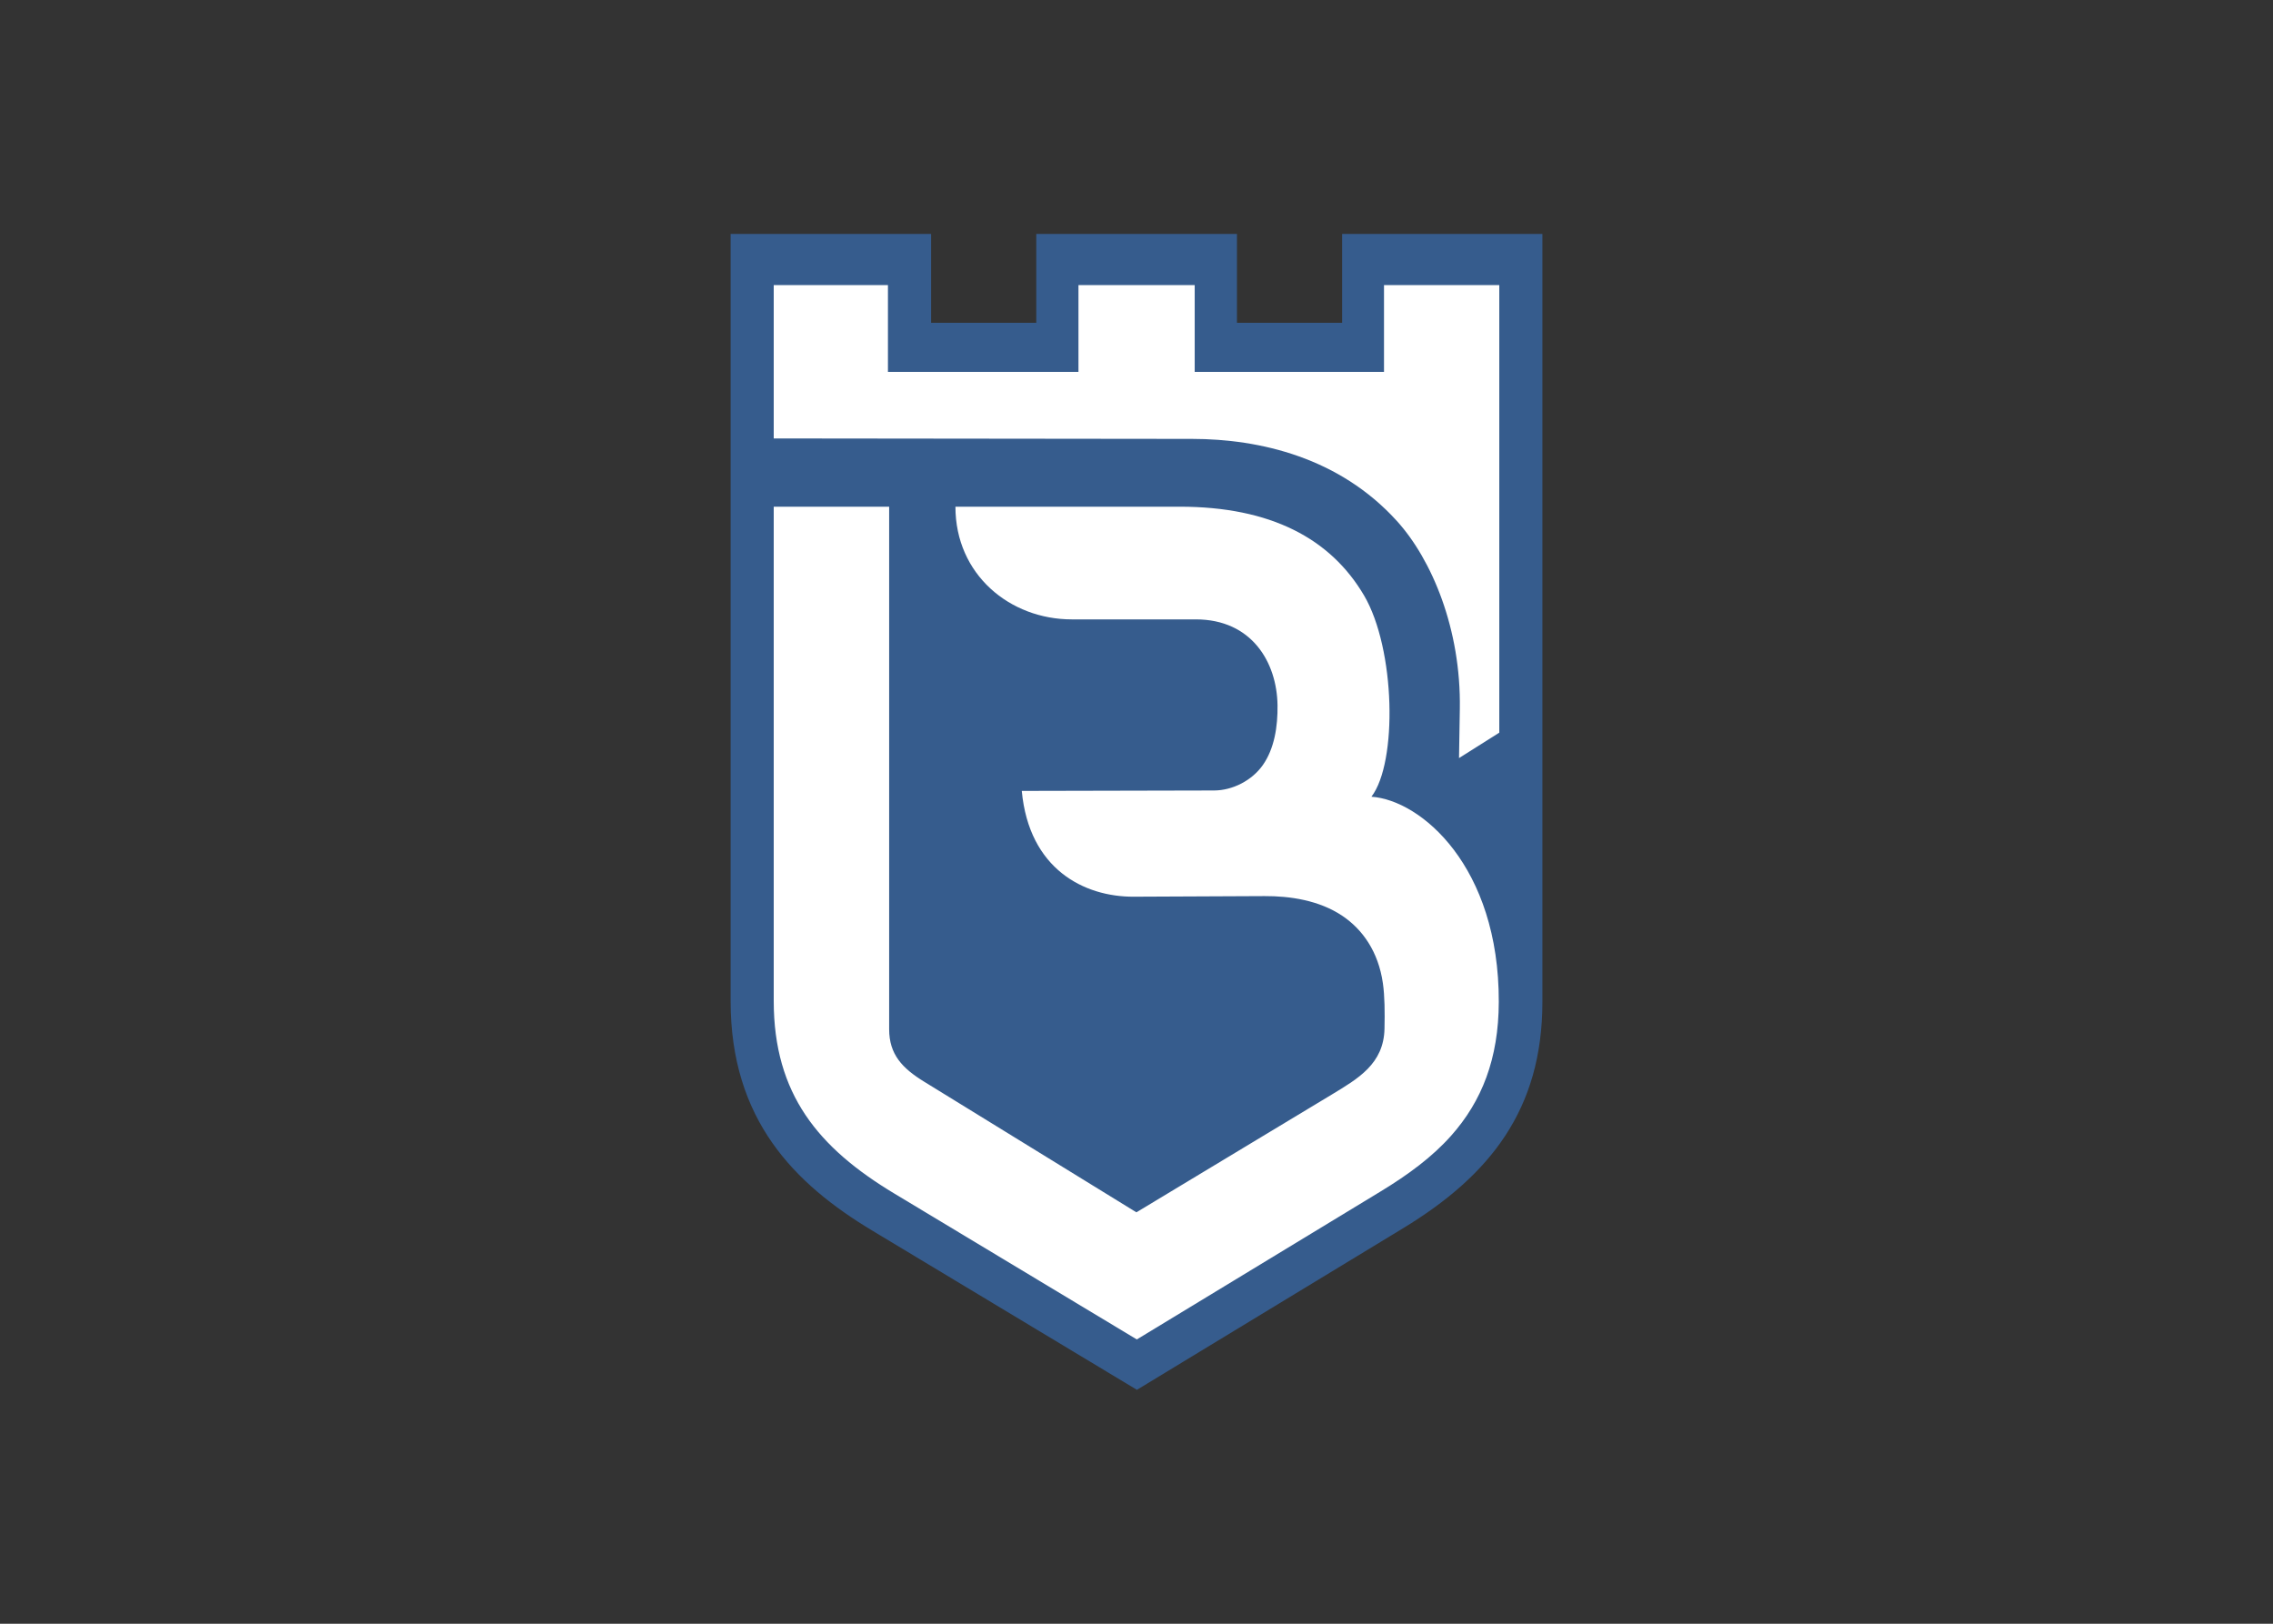 <svg clip-rule="evenodd" fill-rule="evenodd" stroke-linejoin="round" stroke-miterlimit="2" viewBox="0 0 560 400" xmlns="http://www.w3.org/2000/svg"><rect x="0" y="0" width="560" height="400" fill="#333333" stroke="none"/><g transform="matrix(1.139 0 0 1.139 178.861 56.487)"><path d="m1 1h43.371v19.222h22.748v-19.222h43.405v19.222h22.748v-19.222h43.321v166.101c0 23.196-11.275 37.513-30.17 48.975l-57.536 34.924-57.292-34.465c-16.736-10.069-30.595-23.892-30.595-49.65z" fill="#365c8d"/><g fill="#fff"><path d="m10.327 59.995v106.89c0 20.171 9.649 31.776 26.076 41.658l52.462 31.56 52.721-32.001c6.099-3.7 11.213-7.518 15.225-12.017 6.687-7.499 10.317-16.699 10.347-28.984.074-29.285-16.819-43.645-27.548-44.377 5.687-7.421 5.195-31.994-1.596-43.534-7.23-12.286-20.17-19.195-39.869-19.195h-48.515c-.004 14.679 11.778 24.373 25.17 24.373h26.823c12.095 0 17.536 9.271 17.676 18.542.069 4.623-.678 9.415-3.178 12.968-2.348 3.338-6.55 5.486-10.551 5.495l-41.589.093c1.579 16.929 13.498 22.929 24.216 22.88l28.316-.13c5.446-.025 11.8.893 16.836 4.289 4.306 2.904 7.76 7.68 8.745 14.578.395 2.768.422 6.219.344 9.819-.165 7.637-5.764 10.808-11.384 14.223l-42.281 25.485-45.938-28.273c-4.657-2.867-7.541-5.851-7.541-11.327v-113.015z"/><path d="m10.327 12.062v33.171l90.486.098c14.793.015 31.892 4.079 44.284 17.731 7.605 8.378 13.916 23.457 13.635 40.653l-.174 10.647 8.709-5.496v-96.804h-24.937v18.781h-40.947v-18.781h-25.142v18.781h-41.209v-18.781z"/></g></g></svg>